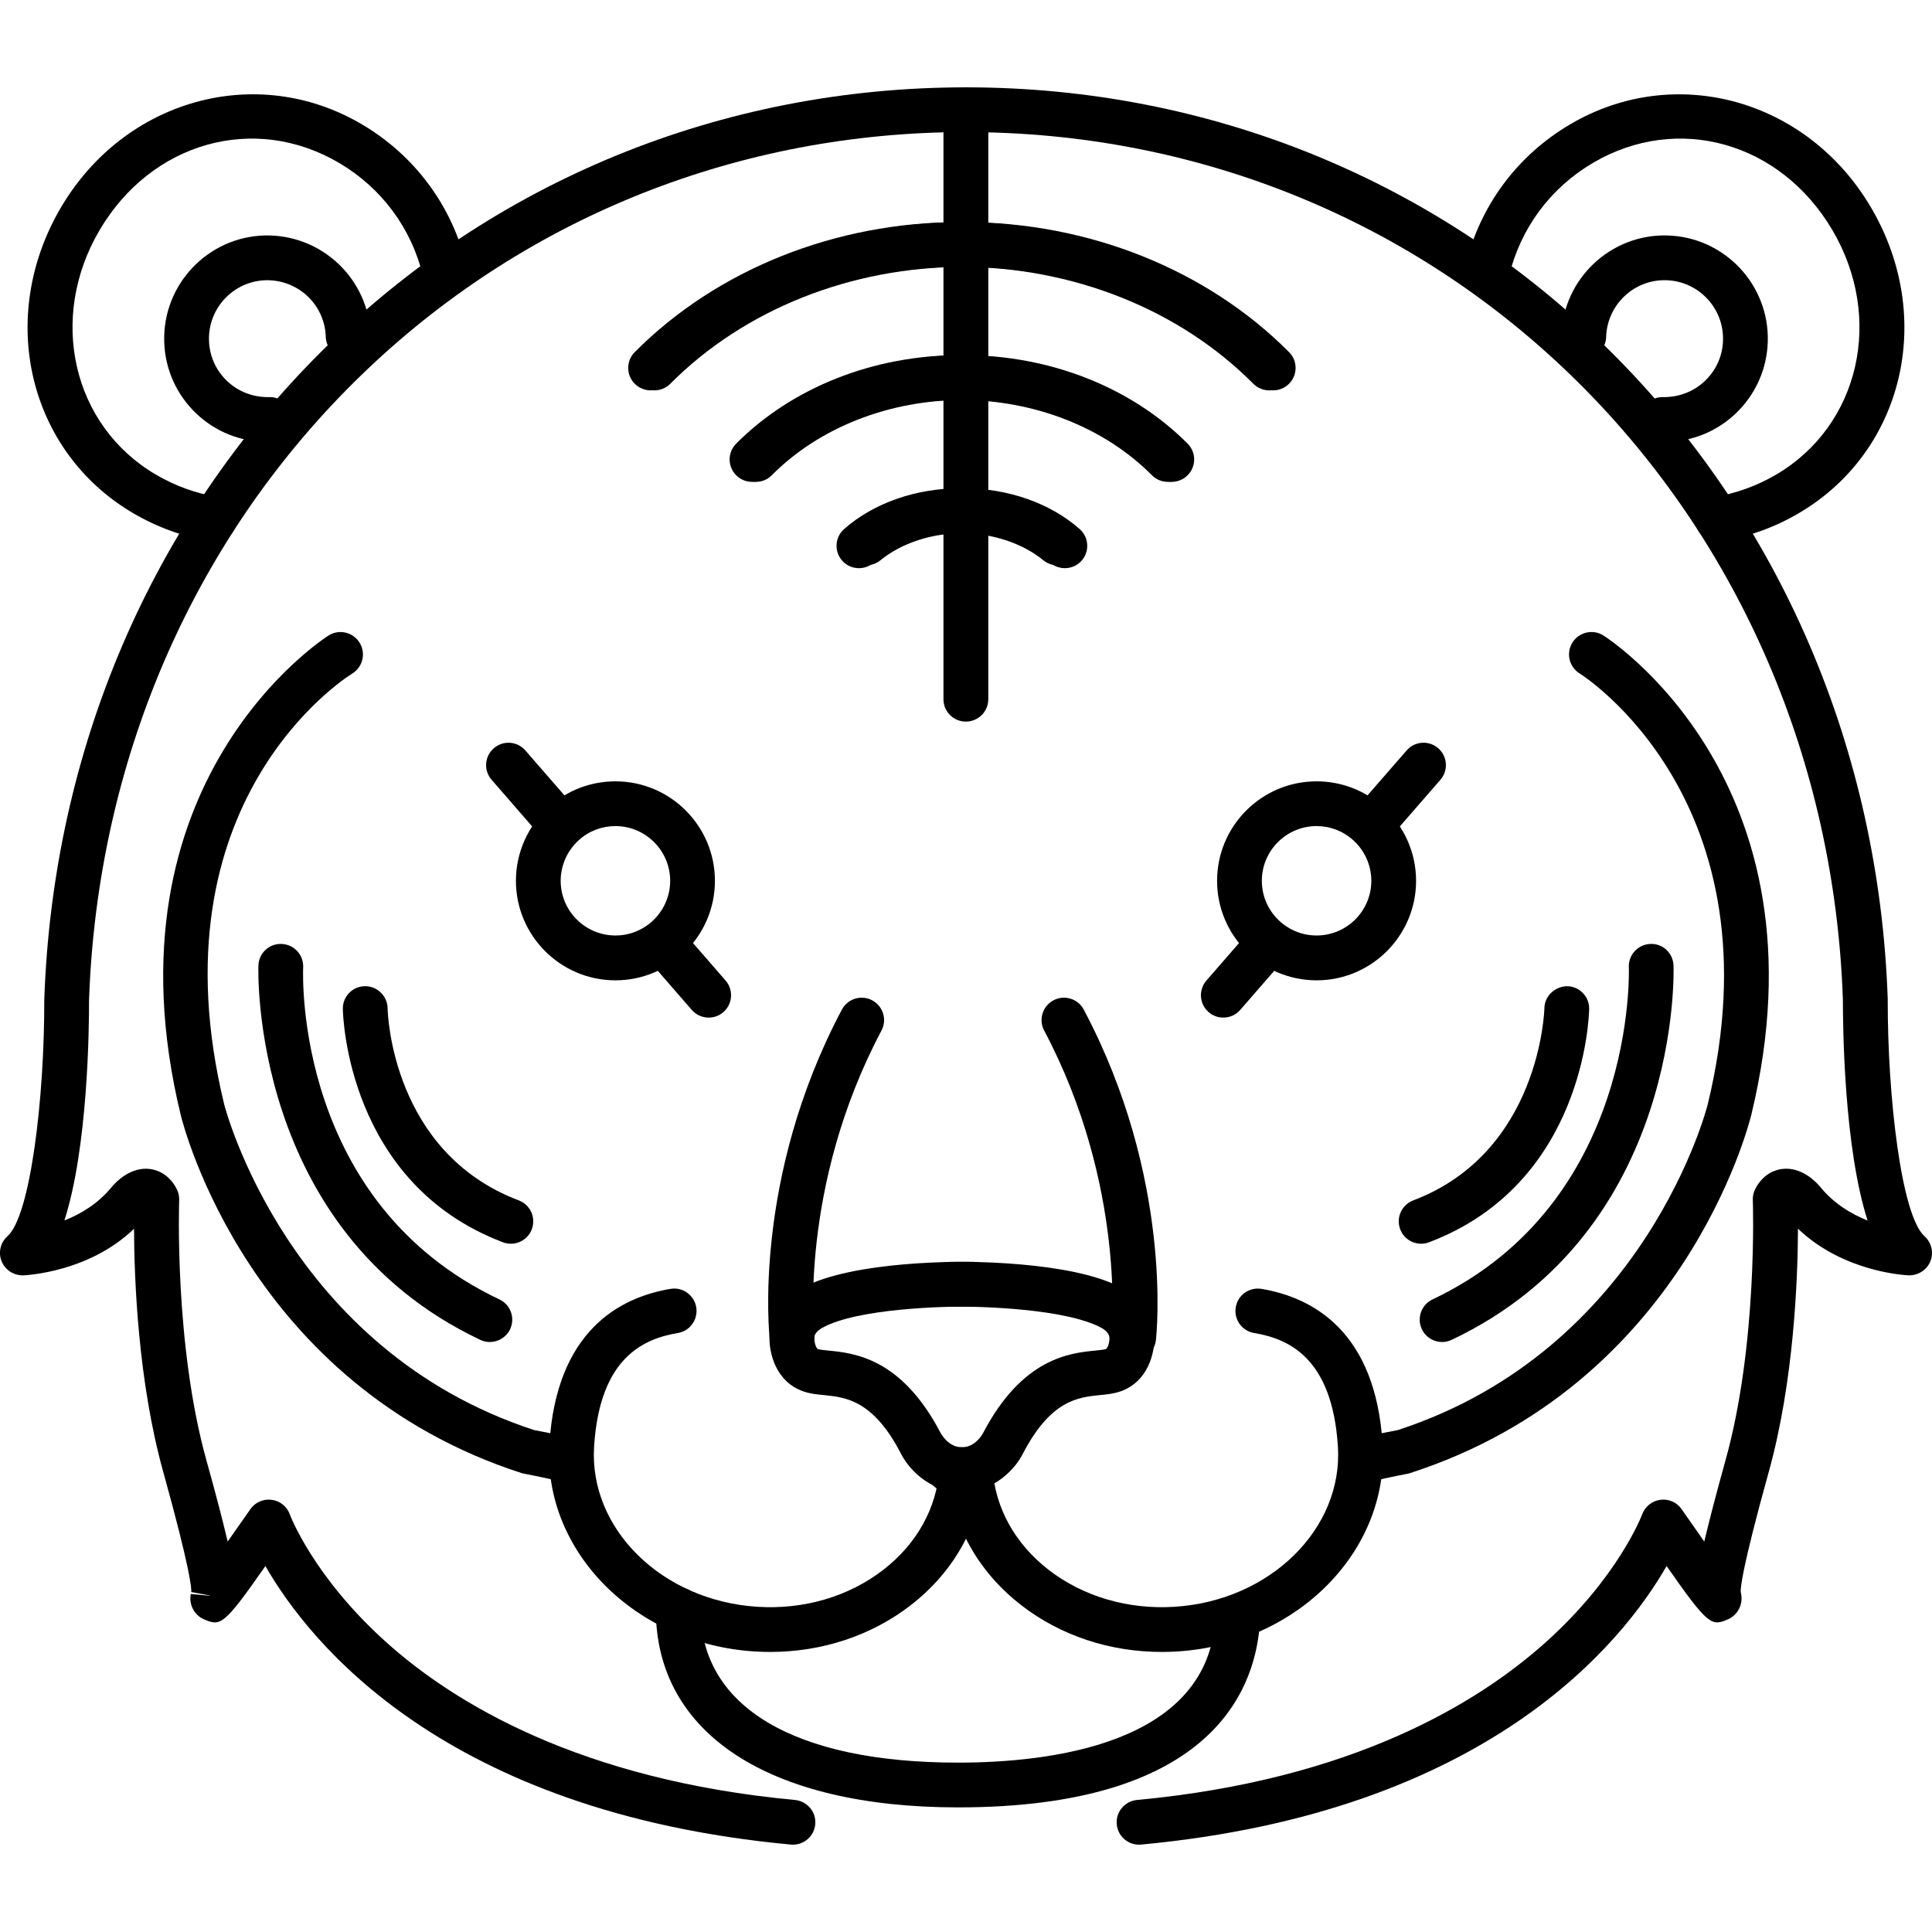 <svg width="24" height="24" viewBox="0 0 24 24" fill="none" xmlns="http://www.w3.org/2000/svg">
<g clip-path="url(#clip0_454_446)">
<path d="M9.851 22.915C9.842 22.915 9.833 22.915 9.824 22.914C5.517 22.512 3.839 20.4 3.297 19.454C2.777 20.199 2.739 20.203 2.535 20.116C2.413 20.065 2.344 19.931 2.37 19.801L2.609 19.823L2.605 19.819L2.376 19.777C2.38 19.737 2.368 19.509 2.028 18.285C1.715 17.161 1.667 15.886 1.665 15.264C1.103 15.806 0.324 15.841 0.288 15.843C0.171 15.845 0.064 15.777 0.02 15.668C-0.024 15.56 0.005 15.435 0.093 15.357C0.379 15.103 0.553 13.634 0.55 12.418C0.657 9.317 1.884 6.458 4.004 4.355C6.13 2.246 8.97 1.085 11.998 1.085C12.152 1.085 12.277 1.209 12.277 1.363V8.686C12.277 8.84 12.152 8.964 11.998 8.964C11.845 8.964 11.72 8.84 11.72 8.686V1.644C8.944 1.713 6.352 2.809 4.396 4.75C2.376 6.752 1.208 9.479 1.106 12.427C1.107 12.777 1.092 14.254 0.8 15.161C1.001 15.082 1.221 14.952 1.39 14.742C1.445 14.678 1.623 14.494 1.859 14.521C1.941 14.531 2.094 14.576 2.194 14.768C2.217 14.811 2.227 14.859 2.226 14.907C2.225 14.925 2.163 16.699 2.563 18.136C2.688 18.584 2.772 18.909 2.828 19.15C2.919 19.021 3.017 18.882 3.11 18.748C3.169 18.662 3.271 18.618 3.374 18.631C3.478 18.644 3.565 18.714 3.6 18.812C3.602 18.819 3.891 19.587 4.801 20.403C5.643 21.158 7.208 22.111 9.876 22.36C10.029 22.375 10.142 22.51 10.127 22.663C10.114 22.807 9.992 22.915 9.851 22.915Z" fill="black"/>
<path d="M2.664 6.728C2.649 6.728 2.634 6.726 2.619 6.724C2.278 6.668 1.952 6.55 1.651 6.373C0.349 5.606 -0.044 3.939 0.757 2.577C1.55 1.231 3.191 0.777 4.493 1.543C5.153 1.932 5.616 2.556 5.795 3.3C5.831 3.449 5.739 3.6 5.59 3.636C5.441 3.673 5.291 3.58 5.255 3.431C5.111 2.834 4.74 2.334 4.211 2.023C3.16 1.405 1.882 1.764 1.237 2.859C0.594 3.952 0.899 5.285 1.933 5.894C2.174 6.036 2.435 6.13 2.709 6.175C2.86 6.2 2.963 6.343 2.938 6.494C2.916 6.631 2.798 6.728 2.664 6.728Z" fill="black"/>
<path d="M3.32 5.489C2.992 5.489 2.68 5.366 2.44 5.139C2.192 4.903 2.049 4.585 2.04 4.243C2.02 3.536 2.579 2.945 3.286 2.925C3.995 2.908 4.583 3.465 4.604 4.171C4.608 4.325 4.487 4.453 4.333 4.457C4.187 4.461 4.052 4.341 4.047 4.187C4.036 3.787 3.706 3.473 3.301 3.481C2.901 3.493 2.585 3.827 2.596 4.227C2.601 4.421 2.681 4.601 2.823 4.735C2.963 4.868 3.147 4.936 3.342 4.933C3.493 4.926 3.623 5.049 3.627 5.203C3.632 5.357 3.511 5.485 3.357 5.489C3.345 5.489 3.333 5.489 3.32 5.489Z" fill="black"/>
<path d="M7.645 12.178C6.963 12.178 6.409 11.623 6.409 10.942C6.409 10.591 6.559 10.255 6.821 10.021C7.048 9.817 7.34 9.706 7.645 9.706C8.327 9.706 8.881 10.26 8.881 10.942C8.881 11.623 8.327 12.178 7.645 12.178ZM7.645 10.262C7.477 10.262 7.316 10.323 7.192 10.435C7.048 10.564 6.965 10.748 6.965 10.942C6.965 11.316 7.27 11.621 7.645 11.621C8.02 11.621 8.325 11.316 8.325 10.942C8.325 10.567 8.02 10.262 7.645 10.262Z" fill="black"/>
<path d="M8.804 12.641C8.726 12.641 8.649 12.609 8.594 12.546L8.033 11.901C7.932 11.786 7.944 11.61 8.06 11.509C8.176 11.408 8.352 11.42 8.453 11.536L9.013 12.18C9.114 12.296 9.102 12.472 8.986 12.573C8.934 12.619 8.868 12.641 8.804 12.641Z" fill="black"/>
<path d="M6.965 10.528C6.887 10.528 6.81 10.496 6.755 10.432L6.107 9.687C6.006 9.571 6.018 9.396 6.134 9.295C6.25 9.194 6.425 9.206 6.526 9.322L7.174 10.067C7.275 10.183 7.263 10.359 7.147 10.46C7.095 10.505 7.029 10.528 6.965 10.528Z" fill="black"/>
<path d="M6.996 18.404C6.974 18.404 6.951 18.401 6.929 18.396C6.754 18.352 6.52 18.309 6.517 18.308C6.505 18.306 6.494 18.303 6.482 18.3C3.097 17.208 2.278 13.987 2.245 13.85C1.236 9.692 4.057 7.91 4.085 7.892C4.216 7.812 4.387 7.854 4.467 7.984C4.548 8.115 4.507 8.286 4.376 8.367C4.272 8.431 1.875 9.969 2.785 13.719C2.793 13.749 3.568 16.765 6.636 17.765C6.698 17.776 6.899 17.815 7.063 17.856C7.212 17.893 7.303 18.044 7.266 18.194C7.234 18.32 7.121 18.404 6.996 18.404Z" fill="black"/>
<path d="M6.085 16.671C6.045 16.671 6.005 16.663 5.966 16.644C3.096 15.285 3.209 12.024 3.21 11.991C3.217 11.838 3.345 11.719 3.5 11.726C3.654 11.733 3.773 11.863 3.766 12.016C3.761 12.138 3.674 14.944 6.204 16.142C6.343 16.207 6.402 16.373 6.337 16.512C6.289 16.612 6.189 16.671 6.085 16.671Z" fill="black"/>
<path d="M6.346 15.45C6.313 15.45 6.28 15.445 6.248 15.432C4.318 14.701 4.26 12.622 4.259 12.533C4.256 12.38 4.378 12.253 4.532 12.251C4.683 12.248 4.812 12.37 4.815 12.524C4.816 12.6 4.874 14.317 6.445 14.912C6.588 14.966 6.661 15.127 6.606 15.271C6.564 15.382 6.458 15.45 6.346 15.45Z" fill="black"/>
<path d="M8.082 4.849C8.011 4.849 7.94 4.822 7.886 4.768C7.777 4.66 7.776 4.484 7.884 4.375C8.905 3.348 10.377 2.759 11.924 2.759C13.471 2.759 14.944 3.348 15.965 4.375C16.073 4.484 16.073 4.66 15.964 4.769C15.855 4.877 15.679 4.876 15.57 4.768C14.653 3.844 13.324 3.315 11.924 3.315C10.525 3.315 9.196 3.844 8.279 4.767C8.225 4.822 8.153 4.849 8.082 4.849Z" fill="black"/>
<path d="M14.508 5.986C14.436 5.986 14.365 5.959 14.31 5.904C13.719 5.309 12.85 4.968 11.925 4.968C10.999 4.968 10.13 5.309 9.539 5.904C9.431 6.013 9.255 6.013 9.146 5.905C9.037 5.797 9.036 5.621 9.144 5.512C9.839 4.813 10.852 4.412 11.924 4.412C12.997 4.412 14.01 4.813 14.705 5.512C14.813 5.621 14.813 5.797 14.704 5.905C14.65 5.959 14.579 5.986 14.508 5.986Z" fill="black"/>
<path d="M10.67 7.058C10.592 7.058 10.516 7.026 10.461 6.964C10.36 6.849 10.371 6.673 10.486 6.572C10.851 6.25 11.375 6.066 11.925 6.066C12.454 6.066 12.946 6.23 13.312 6.529C13.431 6.626 13.449 6.801 13.352 6.92C13.255 7.039 13.079 7.057 12.961 6.96C12.698 6.745 12.32 6.622 11.925 6.622C11.509 6.622 11.118 6.756 10.854 6.989C10.801 7.036 10.735 7.058 10.67 7.058Z" fill="black"/>
<path d="M11.948 18.535H11.788C11.634 18.535 11.509 18.41 11.509 18.257C11.509 18.103 11.634 17.979 11.788 17.979H11.948C12.118 17.979 12.209 17.808 12.21 17.806C12.7 16.867 13.292 16.808 13.61 16.777C13.654 16.772 13.716 16.766 13.734 16.76C13.766 16.749 13.783 16.664 13.782 16.623C13.782 16.547 13.685 16.496 13.684 16.496C13.244 16.256 12.172 16.225 11.796 16.232C11.795 16.232 11.793 16.232 11.791 16.232C11.64 16.232 11.516 16.111 11.513 15.959C11.51 15.806 11.632 15.678 11.786 15.676C11.938 15.672 13.293 15.656 13.93 15.996C14.086 16.072 14.338 16.282 14.338 16.618C14.345 16.803 14.263 17.165 13.917 17.285C13.836 17.313 13.753 17.322 13.665 17.33C13.393 17.358 13.054 17.391 12.707 18.057C12.622 18.23 12.363 18.535 11.948 18.535Z" fill="black"/>
<path d="M9.839 16.896C9.699 16.896 9.579 16.791 9.563 16.649C9.554 16.568 9.349 14.633 10.458 12.542C10.53 12.406 10.699 12.354 10.834 12.426C10.97 12.498 11.022 12.666 10.95 12.802C9.921 14.743 10.113 16.568 10.116 16.586C10.133 16.739 10.023 16.877 9.871 16.894C9.86 16.895 9.849 16.896 9.839 16.896Z" fill="black"/>
<path d="M9.567 20.521C9.503 20.521 9.439 20.519 9.374 20.515C7.886 20.422 6.742 19.265 6.825 17.937C6.912 16.539 7.691 16.118 8.328 16.011C8.48 15.985 8.623 16.087 8.649 16.239C8.674 16.39 8.572 16.534 8.421 16.559C8.008 16.629 7.45 16.851 7.38 17.971C7.316 18.994 8.226 19.886 9.409 19.96C9.987 19.997 10.544 19.833 10.974 19.5C11.392 19.176 11.639 18.728 11.67 18.24C11.68 18.086 11.813 17.97 11.965 17.98C12.118 17.989 12.235 18.121 12.225 18.274C12.184 18.925 11.861 19.516 11.314 19.94C10.826 20.318 10.213 20.521 9.567 20.521Z" fill="black"/>
<path d="M14.149 22.915C14.007 22.915 13.886 22.807 13.873 22.663C13.858 22.51 13.971 22.375 14.123 22.36C16.792 22.111 18.356 21.159 19.199 20.403C20.109 19.587 20.397 18.819 20.4 18.811C20.436 18.714 20.523 18.644 20.626 18.631C20.728 18.617 20.831 18.662 20.89 18.748C20.983 18.882 21.08 19.021 21.171 19.15C21.228 18.909 21.312 18.583 21.436 18.136C21.837 16.699 21.775 14.925 21.774 14.907C21.772 14.859 21.783 14.811 21.805 14.768C21.906 14.576 22.058 14.531 22.14 14.521C22.378 14.493 22.555 14.678 22.604 14.735C22.776 14.95 22.999 15.082 23.2 15.162C22.908 14.254 22.893 12.775 22.893 12.416C22.791 9.479 21.623 6.752 19.604 4.749C17.582 2.745 14.882 1.641 12.001 1.641C11.848 1.641 11.723 1.516 11.723 1.363C11.723 1.209 11.848 1.085 12.001 1.085C15.03 1.085 17.869 2.246 19.996 4.355C22.116 6.457 23.343 9.317 23.45 12.408C23.447 13.634 23.621 15.103 23.907 15.357C23.994 15.435 24.023 15.559 23.98 15.668C23.936 15.777 23.828 15.844 23.712 15.843C23.676 15.841 22.901 15.806 22.335 15.263C22.333 15.884 22.285 17.16 21.972 18.285C21.632 19.509 21.62 19.737 21.624 19.777C21.625 19.779 21.629 19.799 21.629 19.801C21.655 19.93 21.586 20.064 21.465 20.116C21.261 20.203 21.223 20.198 20.703 19.454C20.16 20.4 18.482 22.512 14.175 22.914C14.166 22.915 14.158 22.915 14.149 22.915Z" fill="black"/>
<path d="M21.335 6.728C21.201 6.728 21.084 6.631 21.061 6.494C21.037 6.343 21.139 6.2 21.291 6.175C21.564 6.13 21.825 6.036 22.067 5.894C23.1 5.285 23.406 3.952 22.763 2.859C22.118 1.764 20.84 1.405 19.789 2.023C19.26 2.334 18.889 2.834 18.745 3.431C18.709 3.58 18.559 3.672 18.409 3.636C18.26 3.6 18.168 3.449 18.204 3.3C18.384 2.556 18.846 1.932 19.506 1.544C20.809 0.777 22.45 1.231 23.242 2.577C24.044 3.939 23.651 5.606 22.349 6.373C22.048 6.55 21.722 6.668 21.38 6.724C21.365 6.726 21.35 6.728 21.335 6.728Z" fill="black"/>
<path d="M20.679 5.489C20.667 5.489 20.655 5.489 20.642 5.489C20.489 5.485 20.368 5.357 20.372 5.203C20.377 5.049 20.509 4.929 20.658 4.933C20.849 4.936 21.036 4.868 21.177 4.734C21.318 4.601 21.399 4.421 21.404 4.227C21.415 3.827 21.099 3.492 20.698 3.481C20.299 3.469 19.964 3.786 19.952 4.187C19.948 4.34 19.817 4.461 19.666 4.457C19.513 4.453 19.392 4.325 19.396 4.171C19.416 3.464 20.008 2.905 20.714 2.925C21.421 2.945 21.98 3.536 21.96 4.243C21.95 4.585 21.808 4.903 21.559 5.139C21.319 5.366 21.008 5.489 20.679 5.489Z" fill="black"/>
<path d="M16.355 12.178C15.673 12.178 15.119 11.623 15.119 10.942C15.119 10.26 15.673 9.706 16.355 9.706C16.66 9.706 16.952 9.817 17.179 10.021C17.441 10.255 17.591 10.591 17.591 10.942C17.591 11.623 17.037 12.178 16.355 12.178ZM16.355 10.262C15.98 10.262 15.675 10.567 15.675 10.942C15.675 11.316 15.98 11.621 16.355 11.621C16.73 11.621 17.035 11.316 17.035 10.942C17.035 10.748 16.952 10.564 16.808 10.435C16.683 10.323 16.523 10.262 16.355 10.262Z" fill="black"/>
<path d="M15.196 12.641C15.132 12.641 15.067 12.619 15.014 12.573C14.898 12.472 14.886 12.296 14.987 12.18L15.547 11.536C15.648 11.42 15.824 11.408 15.94 11.509C16.056 11.61 16.068 11.786 15.967 11.901L15.406 12.546C15.351 12.609 15.274 12.641 15.196 12.641Z" fill="black"/>
<path d="M17.035 10.528C16.97 10.528 16.905 10.505 16.853 10.46C16.737 10.359 16.724 10.183 16.825 10.067L17.474 9.322C17.575 9.206 17.75 9.194 17.866 9.295C17.982 9.396 17.994 9.571 17.893 9.687L17.245 10.432C17.19 10.496 17.113 10.528 17.035 10.528Z" fill="black"/>
<path d="M17.004 18.404C16.879 18.404 16.766 18.32 16.734 18.193C16.697 18.044 16.788 17.893 16.936 17.856C17.1 17.815 17.302 17.776 17.364 17.765C20.441 16.762 21.207 13.749 21.214 13.719C22.129 9.95 19.65 8.382 19.624 8.367C19.493 8.286 19.452 8.115 19.532 7.984C19.613 7.853 19.784 7.812 19.915 7.892C19.943 7.91 22.764 9.692 21.755 13.85C21.721 13.987 20.902 17.207 17.517 18.299C17.506 18.303 17.494 18.306 17.483 18.308C17.48 18.309 17.246 18.352 17.071 18.396C17.049 18.401 17.026 18.404 17.004 18.404Z" fill="black"/>
<path d="M17.915 16.671C17.81 16.671 17.71 16.612 17.663 16.512C17.597 16.373 17.657 16.207 17.795 16.142C20.335 14.939 20.235 12.045 20.234 12.016C20.227 11.863 20.346 11.733 20.499 11.726C20.655 11.718 20.782 11.838 20.789 11.991C20.791 12.024 20.904 15.286 18.033 16.644C17.995 16.662 17.954 16.671 17.915 16.671Z" fill="black"/>
<path d="M17.654 15.45C17.541 15.45 17.436 15.382 17.394 15.271C17.339 15.127 17.412 14.967 17.555 14.912C19.136 14.313 19.185 12.542 19.185 12.524C19.188 12.37 19.317 12.254 19.468 12.251C19.621 12.253 19.744 12.38 19.741 12.533C19.74 12.622 19.682 14.701 17.752 15.432C17.72 15.445 17.686 15.45 17.654 15.45Z" fill="black"/>
<path d="M14.432 20.521C13.787 20.521 13.173 20.318 12.686 19.94C12.139 19.516 11.816 18.925 11.775 18.274C11.765 18.121 11.882 17.989 12.035 17.98C12.187 17.97 12.32 18.087 12.33 18.24C12.36 18.729 12.608 19.176 13.026 19.501C13.456 19.833 14.013 19.997 14.591 19.96C15.773 19.886 16.684 18.994 16.62 17.971C16.55 16.851 15.992 16.629 15.579 16.559C15.428 16.534 15.325 16.39 15.351 16.239C15.376 16.087 15.52 15.986 15.671 16.011C16.309 16.118 17.088 16.54 17.175 17.937C17.258 19.265 16.114 20.422 14.625 20.515C14.561 20.519 14.496 20.521 14.432 20.521Z" fill="black"/>
<path d="M15.816 4.849C15.745 4.849 15.673 4.822 15.619 4.767C14.702 3.844 13.373 3.315 11.974 3.315C10.574 3.315 9.245 3.844 8.327 4.767C8.219 4.876 8.043 4.877 7.934 4.768C7.825 4.66 7.825 4.484 7.933 4.375C8.954 3.348 10.427 2.759 11.974 2.759C13.52 2.759 14.993 3.348 16.014 4.375C16.122 4.484 16.121 4.66 16.012 4.768C15.958 4.822 15.887 4.849 15.816 4.849Z" fill="black"/>
<path d="M9.39 5.986C9.319 5.986 9.248 5.959 9.194 5.905C9.085 5.797 9.085 5.621 9.193 5.512C9.888 4.813 10.901 4.412 11.973 4.412C13.046 4.412 14.059 4.813 14.754 5.512C14.862 5.621 14.861 5.797 14.752 5.905C14.643 6.013 14.467 6.013 14.359 5.904C13.768 5.309 12.899 4.968 11.974 4.968C11.048 4.968 10.178 5.309 9.587 5.904C9.533 5.959 9.462 5.986 9.39 5.986Z" fill="black"/>
<path d="M13.228 7.058C13.162 7.058 13.097 7.035 13.044 6.989C12.78 6.755 12.389 6.622 11.973 6.622C11.578 6.622 11.2 6.745 10.937 6.96C10.818 7.057 10.643 7.039 10.546 6.92C10.449 6.801 10.466 6.626 10.585 6.529C10.952 6.23 11.444 6.066 11.973 6.066C12.523 6.066 13.047 6.25 13.412 6.572C13.527 6.673 13.538 6.849 13.437 6.964C13.382 7.027 13.305 7.058 13.228 7.058Z" fill="black"/>
<path d="M12.11 18.535H11.95C11.535 18.535 11.275 18.23 11.188 18.05C10.844 17.391 10.505 17.358 10.233 17.33C10.145 17.322 10.062 17.313 9.981 17.285C9.634 17.165 9.553 16.803 9.559 16.608C9.559 16.282 9.812 16.072 9.968 15.997C10.604 15.656 11.959 15.672 12.112 15.676C12.266 15.679 12.388 15.806 12.385 15.959C12.382 16.113 12.258 16.243 12.101 16.232C11.725 16.224 10.654 16.256 10.226 16.489C10.221 16.492 10.215 16.495 10.209 16.498C10.21 16.498 10.115 16.548 10.115 16.618C10.115 16.664 10.132 16.749 10.164 16.76C10.182 16.766 10.243 16.773 10.288 16.777C10.606 16.808 11.198 16.867 11.684 17.8C11.69 17.81 11.78 17.979 11.95 17.979H12.11C12.264 17.979 12.388 18.103 12.388 18.257C12.388 18.411 12.264 18.535 12.11 18.535Z" fill="black"/>
<path d="M14.082 16.896C14.072 16.896 14.061 16.895 14.051 16.894C13.898 16.877 13.789 16.739 13.806 16.587C13.808 16.568 13.996 14.735 12.971 12.802C12.899 12.667 12.951 12.498 13.087 12.426C13.222 12.354 13.391 12.406 13.463 12.542C14.572 14.633 14.368 16.568 14.359 16.649C14.342 16.791 14.222 16.896 14.082 16.896Z" fill="black"/>
<path d="M11.901 22.452C9.55 22.452 8.147 21.534 8.147 19.995C8.147 19.842 8.271 19.717 8.425 19.717C8.579 19.717 8.703 19.842 8.703 19.995C8.703 21.203 9.869 21.896 11.901 21.896C13.038 21.896 14.965 21.67 15.093 20.158C15.106 20.005 15.239 19.891 15.393 19.904C15.546 19.918 15.66 20.052 15.647 20.205C15.576 21.044 14.995 22.452 11.901 22.452Z" fill="black"/>
</g>
<defs>
<clipPath id="clip0_454_446">
<rect width="24" height="24" fill="white"/>
</clipPath>
</defs>
</svg>
